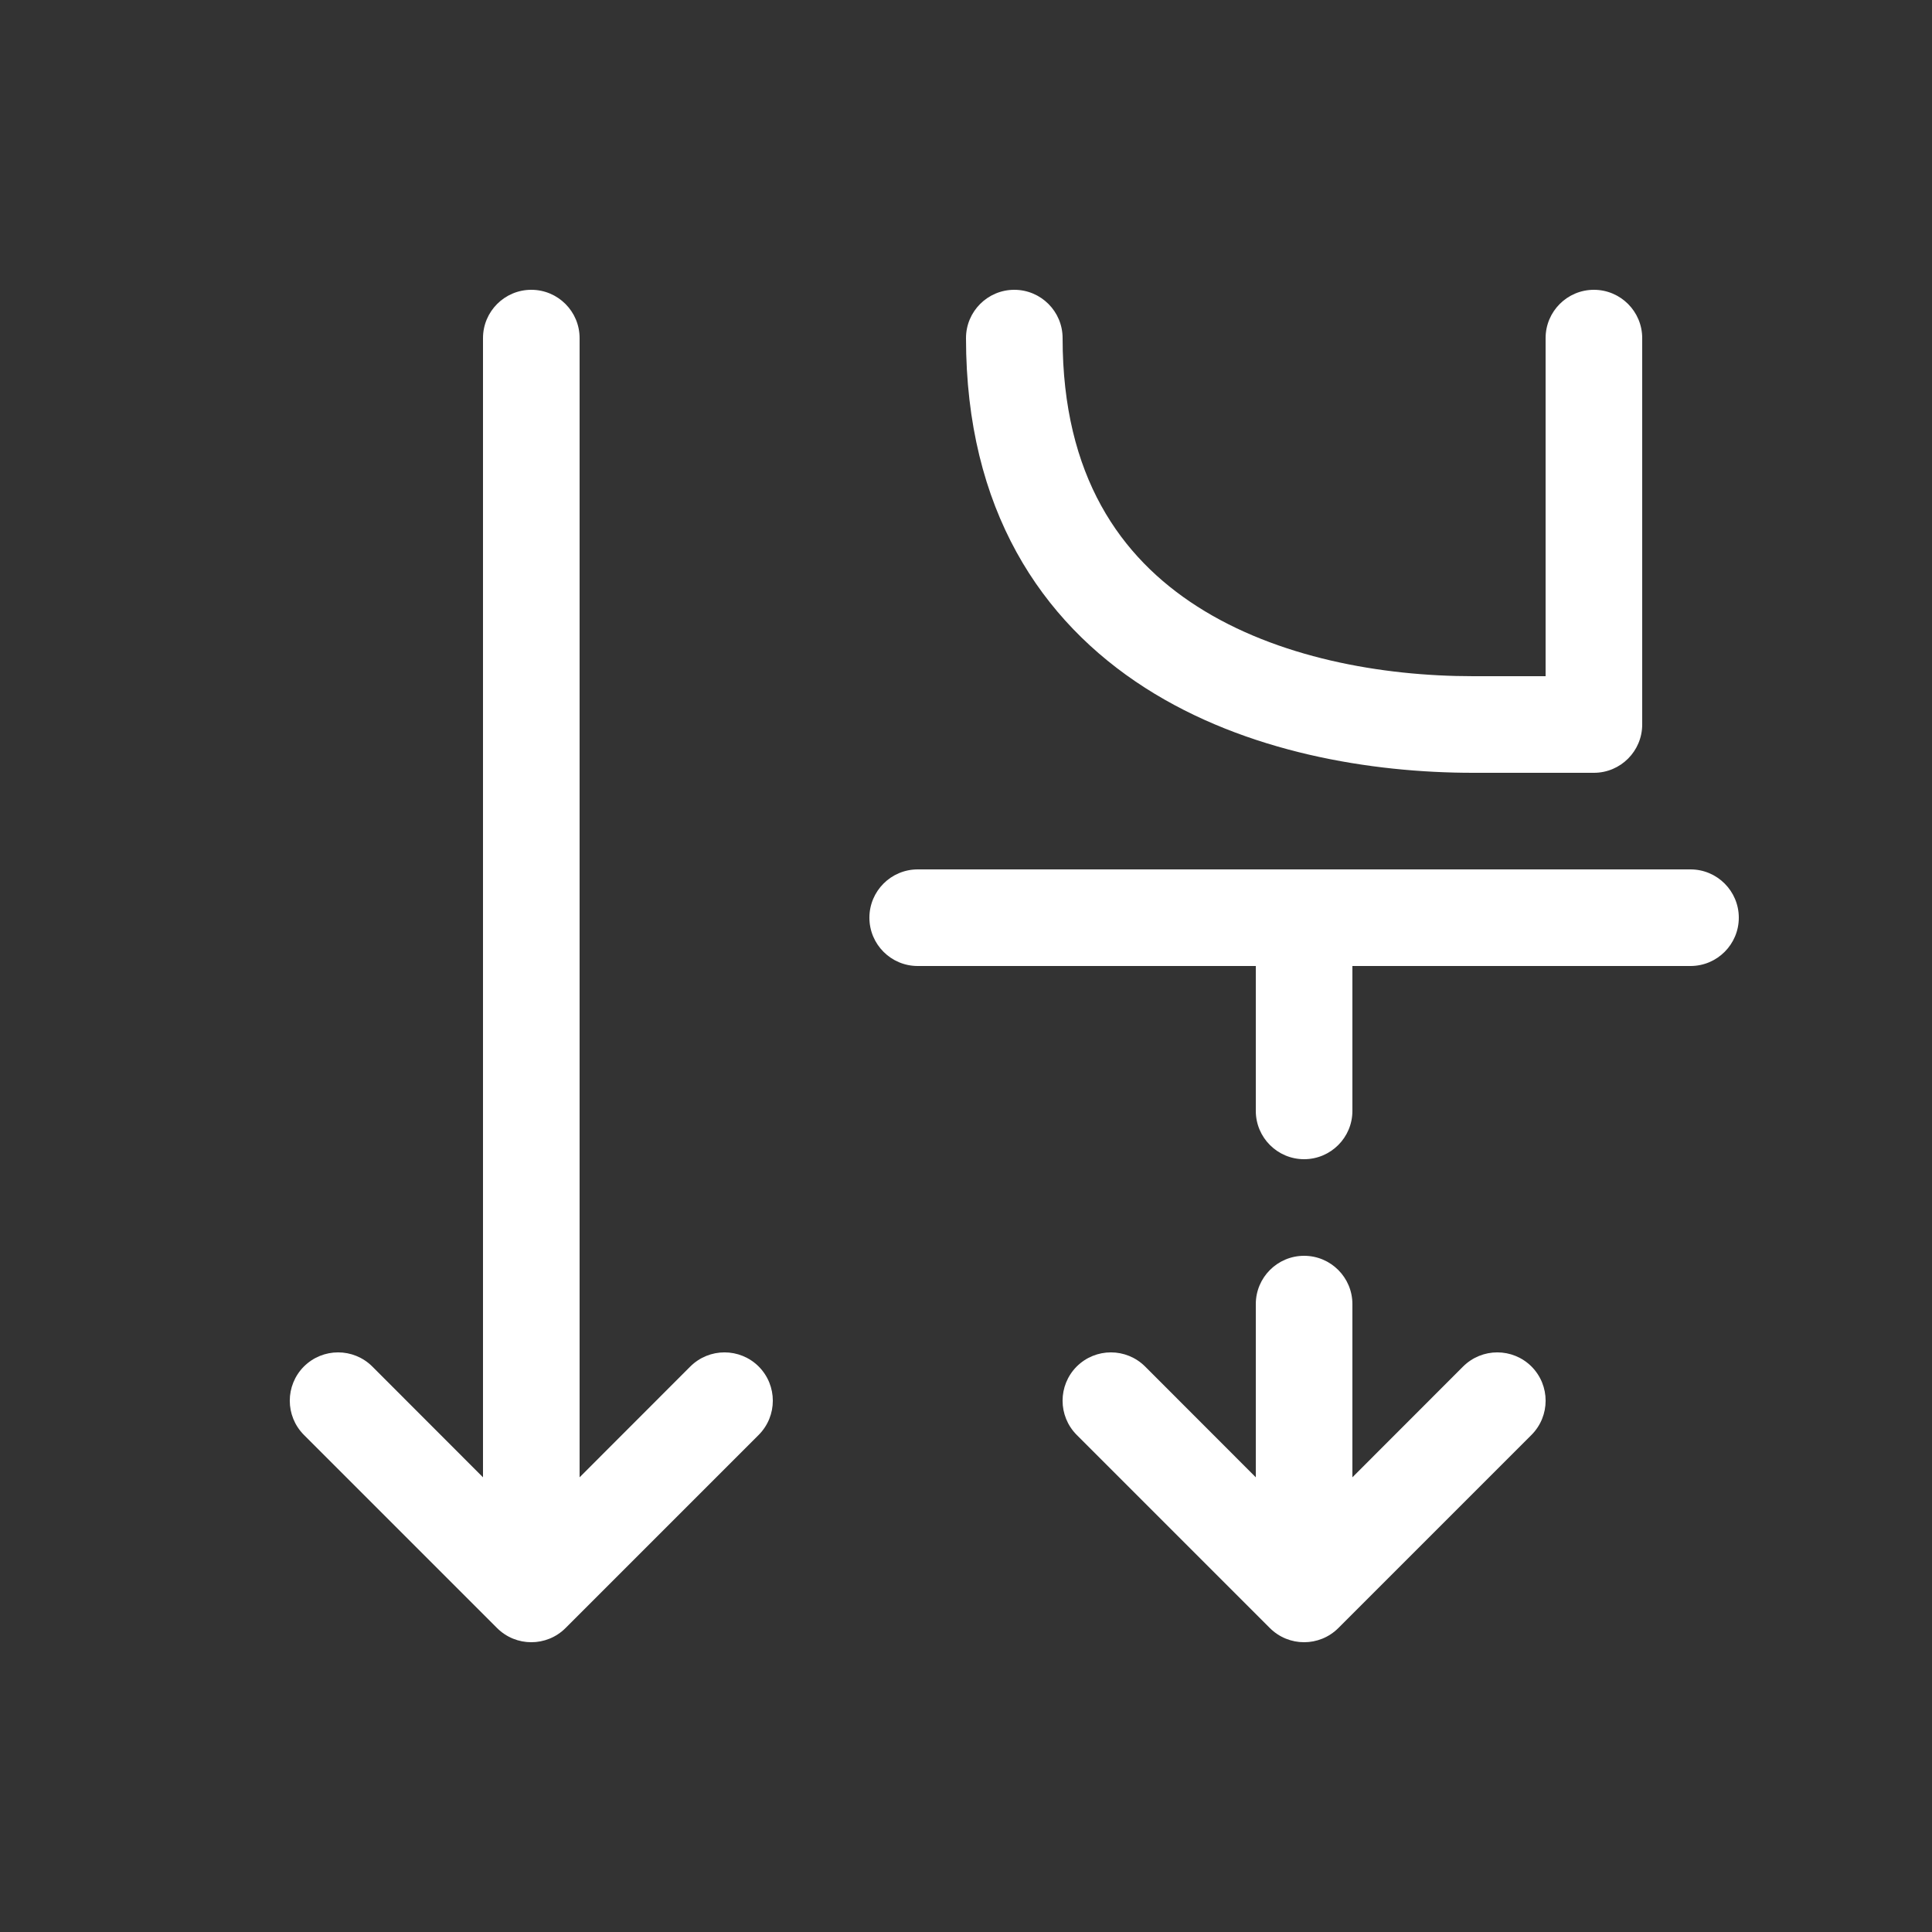 <svg width="20" height="20" viewBox="0 0 20 20" fill="none" xmlns="http://www.w3.org/2000/svg">
<rect x="0" y="0" width="20" height="20" fill="#333333" stroke="none"/>
<path d="M15.854 14.146C16.049 14.342 16.049 14.658 15.854 14.854L13.854 16.854C13.658 17.049 13.342 17.049 13.146 16.854L11.146 14.854C10.951 14.658 10.951 14.342 11.146 14.146C11.342 13.951 11.658 13.951 11.854 14.146L13 15.293V13.5C13 13.224 13.224 13 13.5 13C13.776 13 14 13.224 14 13.5V15.293L15.146 14.146C15.342 13.951 15.658 13.951 15.854 14.146ZM7.854 14.146C8.049 14.342 8.049 14.658 7.854 14.854L5.854 16.854C5.658 17.049 5.342 17.049 5.146 16.854L3.146 14.854C2.951 14.658 2.951 14.342 3.146 14.146C3.342 13.951 3.658 13.951 3.854 14.146L5 15.293V3.5C5 3.224 5.224 3 5.5 3C5.776 3 6 3.224 6 3.5V15.293L7.146 14.146C7.342 13.951 7.658 13.951 7.854 14.146ZM18 9.5C18 9.776 17.776 10 17.5 10H14V11.5C14 11.776 13.776 12 13.5 12C13.224 12 13 11.776 13 11.5V10H9.5C9.224 10 9 9.776 9 9.5C9 9.224 9.224 9 9.5 9L17.5 9C17.776 9 18 9.224 18 9.5ZM16.5 3C16.776 3 17 3.224 17 3.5V7.5C17 7.776 16.776 8 16.5 8H15.25C14.198 8 12.903 7.792 11.855 7.121C10.776 6.43 10 5.272 10 3.5C10 3.224 10.224 3 10.5 3C10.776 3 11 3.224 11 3.5C11 4.928 11.599 5.77 12.395 6.279C13.222 6.808 14.302 7 15.25 7H16L16 3.5C16 3.224 16.224 3 16.5 3Z" fill="#ffffff"/>
</svg>
